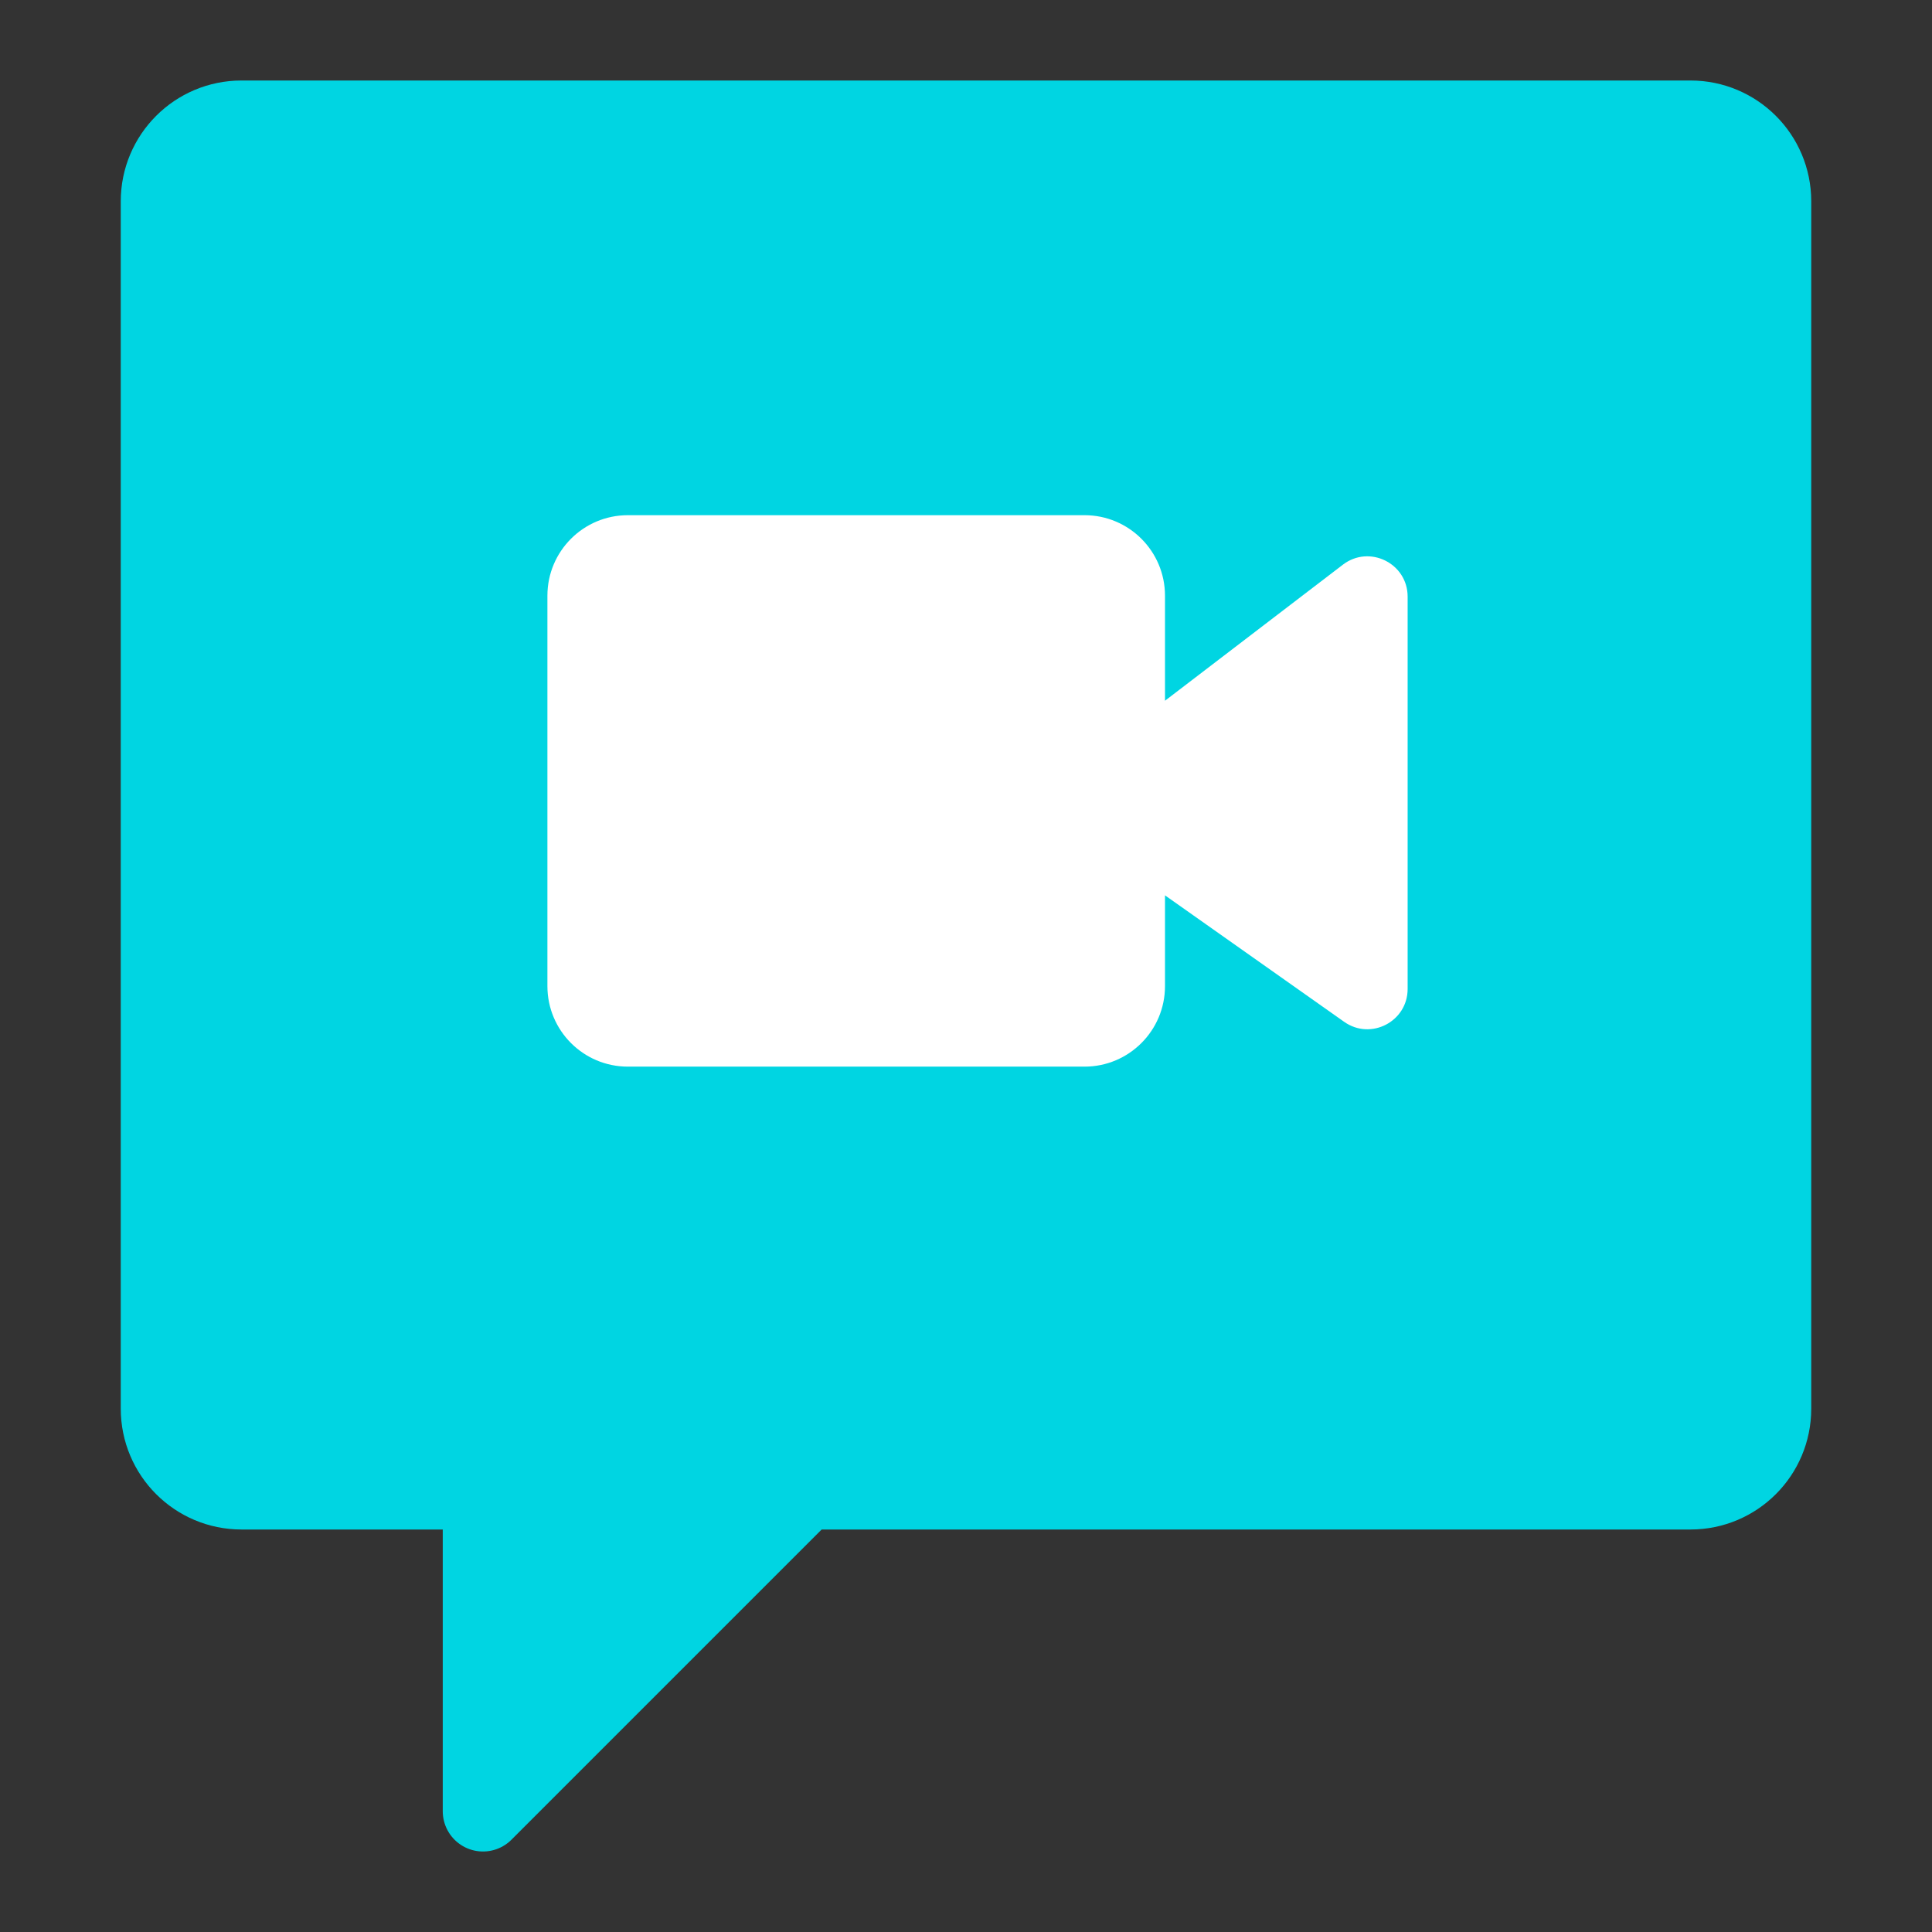 <svg width="56" height="56" viewBox="0 0 56 56" fill="none" xmlns="http://www.w3.org/2000/svg">
<rect x="0" y="0" width="56" height="56" fill="#333333" stroke="none"/>
<path d="M49 3.5H7C5.711 3.5 4.667 4.545 4.667 5.833V40.833C4.667 42.122 5.711 43.167 7 43.167H14V52.5L23.333 43.167H49C50.289 43.167 51.333 42.122 51.333 40.833V5.833C51.333 4.545 50.289 3.5 49 3.5Z" fill="#00D5E2" stroke="#00D5E2" stroke-width="2.333" stroke-linecap="round" stroke-linejoin="round"/>
<path fill-rule="evenodd" clip-rule="evenodd" d="M18.2 14.933C16.911 14.933 15.867 15.978 15.867 17.267V28.583C15.867 29.872 16.911 30.917 18.2 30.917H31.435C32.723 30.917 33.768 29.872 33.768 28.583V25.952L38.961 29.618C39.734 30.164 40.801 29.611 40.801 28.665V17.294C40.801 16.328 39.693 15.78 38.925 16.367L33.768 20.311V17.267C33.768 15.978 32.723 14.933 31.435 14.933H18.2Z" fill="white"/>
</svg>
